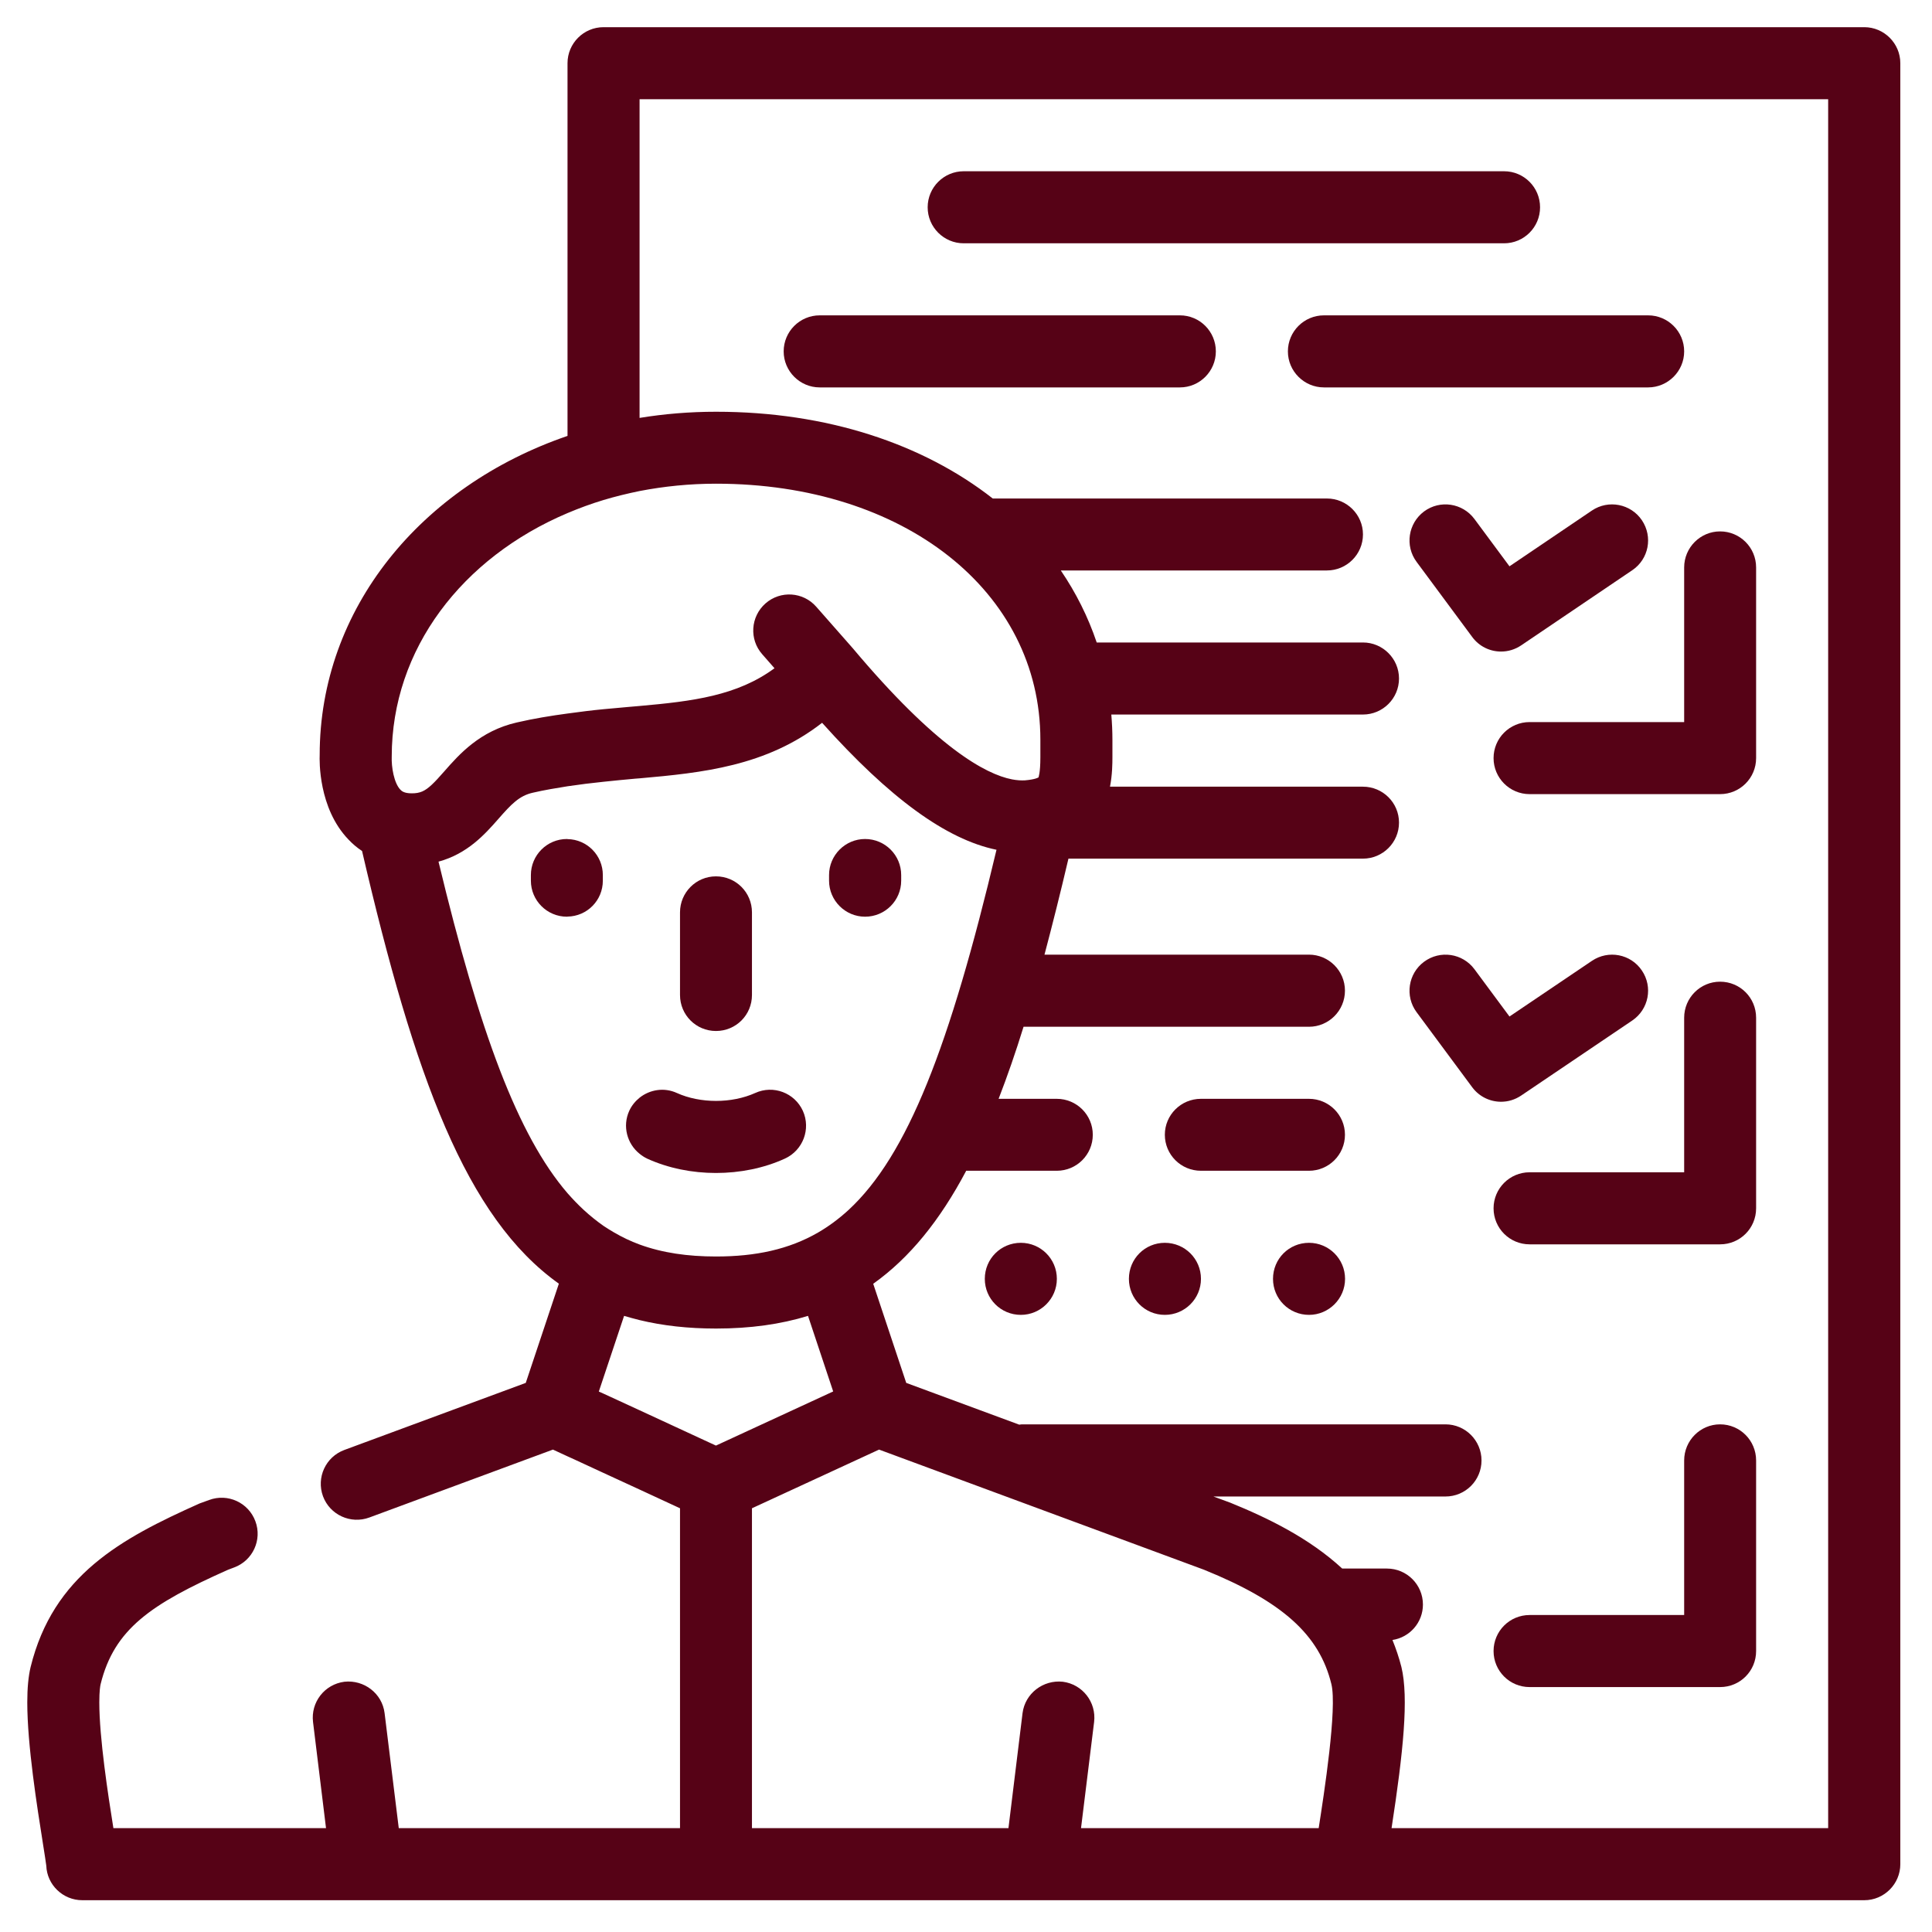 <svg xmlns="http://www.w3.org/2000/svg" xmlns:xlink="http://www.w3.org/1999/xlink" width="100" zoomAndPan="magnify" viewBox="0 0 75 75" height="100" preserveAspectRatio="xMidYMid meet" version="1.0"><defs><clipPath id="id1"><path d="M 1.059 1.059 L 73.809 1.059 L 73.809 73.809 L 1.059 73.809 Z M 1.059 1.059 " clip-rule="nonzero"/></clipPath></defs><path fill="#560216" d="M 46.621 45.449 L 50.812 45.449 C 51.586 45.449 52.211 44.824 52.211 44.051 C 52.211 43.281 51.586 42.656 50.812 42.656 L 46.621 42.656 C 45.844 42.656 45.219 43.281 45.219 44.051 C 45.219 44.824 45.844 45.449 46.621 45.449 " fill-opacity="1" fill-rule="nonzero"/><path fill="#560216" d="M 39.629 48.246 C 38.852 48.246 38.23 48.867 38.23 49.645 C 38.23 50.418 38.852 51.043 39.629 51.043 C 40.398 51.043 41.027 50.418 41.027 49.645 C 41.027 48.867 40.398 48.246 39.629 48.246 " fill-opacity="1" fill-rule="nonzero"/><path fill="#560216" d="M 25.121 44.977 C 25.945 45.352 26.871 45.535 27.793 45.535 C 28.719 45.535 29.648 45.352 30.469 44.977 C 31.172 44.656 31.484 43.828 31.168 43.125 C 30.848 42.422 30.02 42.109 29.316 42.43 C 28.406 42.84 27.184 42.84 26.277 42.43 C 25.781 42.203 25.227 42.297 24.828 42.613 C 24.664 42.746 24.52 42.918 24.426 43.125 C 24.156 43.719 24.344 44.402 24.828 44.789 C 24.918 44.863 25.016 44.926 25.121 44.977 " fill-opacity="1" fill-rule="nonzero"/><path fill="#560216" d="M 33.582 35.586 C 34.359 35.586 34.984 34.957 34.984 34.188 L 34.984 33.969 C 34.984 33.199 34.359 32.57 33.582 32.57 C 32.812 32.57 32.184 33.199 32.184 33.969 L 32.184 34.188 C 32.184 34.957 32.812 35.586 33.582 35.586 " fill-opacity="1" fill-rule="nonzero"/><path fill="#560216" d="M 27.793 40.023 C 28.57 40.023 29.191 39.402 29.191 38.625 L 29.191 35.418 C 29.191 34.645 28.57 34.02 27.793 34.02 C 27.023 34.02 26.398 34.645 26.398 35.418 L 26.398 38.625 C 26.398 39.402 27.023 40.023 27.793 40.023 " fill-opacity="1" fill-rule="nonzero"/><path fill="#560216" d="M 22.031 32.574 C 22.023 32.574 22.016 32.57 22.008 32.57 C 21.234 32.57 20.609 33.199 20.609 33.969 L 20.609 34.188 C 20.609 34.957 21.234 35.586 22.008 35.586 C 22.016 35.586 22.023 35.582 22.031 35.582 C 22.793 35.57 23.402 34.953 23.402 34.188 L 23.402 33.969 C 23.402 33.207 22.793 32.586 22.031 32.574 " fill-opacity="1" fill-rule="nonzero"/><path fill="#560216" d="M 49.996 13.641 C 49.996 14.41 50.625 15.039 51.395 15.039 L 63.98 15.039 C 64.75 15.039 65.379 14.41 65.379 13.641 C 65.379 12.867 64.75 12.242 63.98 12.242 L 51.395 12.242 C 50.625 12.242 49.996 12.867 49.996 13.641 " fill-opacity="1" fill-rule="nonzero"/><path fill="#560216" d="M 65.379 28.031 L 59.379 28.031 C 58.605 28.031 57.98 28.656 57.98 29.43 C 57.98 30.199 58.605 30.828 59.379 30.828 L 66.773 30.828 C 67.551 30.828 68.172 30.199 68.172 29.43 L 68.172 22.027 C 68.172 21.258 67.551 20.629 66.773 20.629 C 66.004 20.629 65.379 21.258 65.379 22.027 L 65.379 28.031 " fill-opacity="1" fill-rule="nonzero"/><path fill="#560216" d="M 37.41 9.445 L 58.387 9.445 C 59.16 9.445 59.785 8.82 59.785 8.047 C 59.785 7.273 59.16 6.648 58.387 6.648 L 37.41 6.648 C 36.641 6.648 36.012 7.273 36.012 8.047 C 36.012 8.82 36.641 9.445 37.41 9.445 " fill-opacity="1" fill-rule="nonzero"/><g clip-path="url(#id1)"><path fill="#560216" d="M 70.969 70.969 L 54.02 70.969 C 54.477 68.004 54.691 65.906 54.402 64.711 C 54.309 64.344 54.188 63.992 54.055 63.664 C 54.727 63.562 55.238 62.984 55.238 62.289 C 55.238 61.516 54.613 60.891 53.84 60.891 L 52.105 60.891 C 50.816 59.703 49.215 58.926 47.754 58.332 L 47.105 58.094 L 56.113 58.094 C 56.887 58.094 57.512 57.469 57.512 56.695 C 57.512 55.922 56.887 55.293 56.113 55.293 L 39.664 55.293 C 39.633 55.293 39.602 55.305 39.566 55.305 L 35.18 53.684 L 33.898 49.836 C 35.316 48.828 36.488 47.375 37.508 45.449 L 41.023 45.449 C 41.797 45.449 42.422 44.824 42.422 44.051 C 42.422 43.281 41.797 42.656 41.023 42.656 L 38.766 42.656 C 39.102 41.789 39.426 40.855 39.734 39.859 L 50.812 39.859 C 51.586 39.859 52.211 39.23 52.211 38.457 C 52.211 37.688 51.586 37.059 50.812 37.059 L 40.547 37.059 C 40.855 35.895 41.168 34.652 41.477 33.332 L 52.91 33.332 C 53.68 33.332 54.309 32.707 54.309 31.934 C 54.309 31.16 53.68 30.539 52.91 30.539 L 43.09 30.539 C 43.18 30.07 43.184 29.648 43.184 29.395 L 43.184 28.715 C 43.184 28.383 43.168 28.062 43.141 27.738 L 52.91 27.738 C 53.68 27.738 54.309 27.113 54.309 26.34 C 54.309 25.57 53.68 24.941 52.91 24.941 L 42.574 24.941 C 42.238 23.945 41.77 23.012 41.18 22.145 L 51.512 22.145 C 52.281 22.145 52.91 21.52 52.91 20.746 C 52.91 19.977 52.281 19.352 51.512 19.352 L 38.539 19.352 C 35.828 17.23 32.102 15.984 27.801 15.984 C 27.797 15.984 27.797 15.984 27.797 15.984 C 26.777 15.984 25.789 16.066 24.828 16.223 L 24.828 3.852 L 70.969 3.852 Z M 51.191 70.969 L 41.965 70.969 L 42.473 66.848 C 42.566 66.078 42.023 65.383 41.258 65.285 C 40.496 65.203 39.793 65.738 39.695 66.504 L 39.148 70.969 L 29.191 70.969 L 29.191 58.551 L 34.125 56.273 L 46.742 60.938 C 49.781 62.172 51.215 63.457 51.684 65.375 C 51.914 66.312 51.398 69.645 51.191 70.969 Z M 27.793 56.117 L 27.512 55.988 L 24.828 54.746 L 23.43 54.102 L 23.246 54.02 L 23.43 53.469 L 24.227 51.082 C 24.426 51.141 24.625 51.195 24.828 51.246 C 25.734 51.465 26.719 51.574 27.797 51.574 C 29.121 51.574 30.301 51.41 31.367 51.082 L 32.344 54.016 L 27.887 56.074 Z M 22.031 46.32 C 20.105 44.082 18.621 40.09 17.023 33.449 C 18.145 33.145 18.824 32.387 19.348 31.789 C 19.848 31.219 20.156 30.891 20.684 30.773 C 21.137 30.668 21.586 30.594 22.031 30.523 C 22.504 30.453 22.969 30.395 23.43 30.348 C 23.848 30.301 24.262 30.266 24.668 30.227 C 24.719 30.223 24.773 30.219 24.828 30.215 C 27.258 30 29.75 29.746 31.914 28.059 C 34.531 30.98 36.73 32.586 38.684 32.988 C 36.871 40.625 35.227 44.859 32.938 46.973 C 32.559 47.32 32.172 47.605 31.762 47.844 C 30.621 48.504 29.328 48.777 27.797 48.777 C 26.695 48.777 25.719 48.637 24.828 48.312 C 24.48 48.184 24.152 48.027 23.832 47.84 C 23.695 47.762 23.562 47.676 23.43 47.59 C 23.164 47.402 22.91 47.199 22.66 46.969 C 22.445 46.77 22.238 46.555 22.031 46.32 Z M 16.395 30.723 C 16.27 30.777 16.145 30.797 15.984 30.797 C 15.68 30.797 15.59 30.703 15.547 30.66 C 15.293 30.402 15.191 29.77 15.207 29.371 C 15.207 25.191 17.945 21.648 22.031 19.918 C 22.484 19.727 22.949 19.555 23.43 19.41 C 23.887 19.273 24.352 19.16 24.828 19.062 C 25.777 18.879 26.77 18.777 27.797 18.777 C 27.797 18.777 27.797 18.777 27.801 18.777 C 35.09 18.777 40.387 22.957 40.387 28.715 L 40.387 29.395 C 40.387 30.02 40.312 30.176 40.316 30.176 C 40.316 30.18 40.199 30.258 39.789 30.293 C 39.652 30.301 39.48 30.293 39.281 30.254 C 38.262 30.055 36.344 29.023 33.094 25.152 C 33.09 25.148 33.086 25.145 33.082 25.141 C 33.078 25.137 33.074 25.129 33.07 25.125 L 31.688 23.555 C 31.18 22.973 30.297 22.914 29.715 23.426 C 29.137 23.938 29.078 24.82 29.59 25.398 L 30.066 25.941 C 28.617 27.008 26.895 27.223 24.828 27.406 C 24.695 27.418 24.559 27.43 24.422 27.441 C 24.102 27.469 23.77 27.5 23.43 27.531 C 22.977 27.574 22.512 27.633 22.031 27.699 C 21.391 27.785 20.734 27.891 20.059 28.047 C 18.629 28.375 17.828 29.281 17.246 29.945 C 16.855 30.391 16.633 30.617 16.395 30.723 Z M 72.371 1.055 L 23.43 1.055 C 22.656 1.055 22.031 1.684 22.031 2.453 L 22.031 16.922 C 16.34 18.871 12.41 23.633 12.41 29.309 C 12.402 29.516 12.355 31.367 13.523 32.586 C 13.684 32.758 13.863 32.91 14.055 33.035 C 16.094 41.816 18.094 47.27 21.695 49.832 L 20.41 53.684 L 13.363 56.289 C 12.641 56.559 12.273 57.359 12.539 58.086 C 12.809 58.809 13.613 59.176 14.336 58.91 L 21.465 56.273 L 22.031 56.535 L 22.266 56.641 L 23.43 57.18 L 24.828 57.824 L 26.398 58.551 L 26.398 70.969 L 15.48 70.969 L 14.93 66.504 C 14.836 65.738 14.133 65.203 13.371 65.285 C 12.602 65.383 12.059 66.078 12.152 66.848 L 12.656 70.969 L 4.402 70.969 C 4.195 69.676 3.855 67.469 3.855 66.086 C 3.855 65.637 3.891 65.441 3.906 65.379 C 4.434 63.238 5.859 62.27 8.852 60.938 L 9.09 60.848 C 9.812 60.582 10.184 59.777 9.914 59.055 C 9.645 58.328 8.84 57.961 8.117 58.23 L 7.836 58.332 C 7.809 58.34 7.781 58.352 7.75 58.363 C 4.68 59.734 2.066 61.156 1.188 64.715 C 1.102 65.078 1.059 65.527 1.059 66.086 C 1.059 67.75 1.441 70.145 1.668 71.578 C 1.73 71.98 1.781 72.285 1.797 72.426 C 1.824 73.168 2.441 73.766 3.195 73.766 L 72.371 73.766 C 73.141 73.766 73.77 73.137 73.77 72.367 L 73.77 2.453 C 73.77 1.684 73.141 1.055 72.371 1.055 " fill-opacity="1" fill-rule="nonzero"/></g><path fill="#560216" d="M 31.82 15.039 L 45.805 15.039 C 46.574 15.039 47.199 14.41 47.199 13.641 C 47.199 12.867 46.574 12.242 45.805 12.242 L 31.82 12.242 C 31.051 12.242 30.422 12.867 30.422 13.641 C 30.422 14.41 31.051 15.039 31.82 15.039 " fill-opacity="1" fill-rule="nonzero"/><path fill="#560216" d="M 66.773 38.109 C 66.004 38.109 65.379 38.734 65.379 39.508 L 65.379 45.508 L 59.379 45.508 C 58.605 45.508 57.98 46.137 57.98 46.906 C 57.98 47.68 58.605 48.305 59.379 48.305 L 66.773 48.305 C 67.551 48.305 68.172 47.68 68.172 46.906 L 68.172 39.508 C 68.172 38.734 67.551 38.109 66.773 38.109 " fill-opacity="1" fill-rule="nonzero"/><path fill="#560216" d="M 58.27 25.293 C 58.543 25.293 58.812 25.215 59.055 25.051 L 63.363 22.137 C 64.004 21.707 64.172 20.84 63.738 20.195 C 63.309 19.559 62.438 19.387 61.797 19.82 L 58.598 21.984 L 57.238 20.148 C 56.777 19.527 55.902 19.395 55.281 19.855 C 54.664 20.316 54.531 21.191 54.992 21.812 L 57.148 24.723 C 57.422 25.098 57.844 25.293 58.27 25.293 " fill-opacity="1" fill-rule="nonzero"/><path fill="#560216" d="M 66.773 55.293 C 66.004 55.293 65.379 55.922 65.379 56.695 L 65.379 62.695 L 59.379 62.695 C 58.605 62.695 57.98 63.32 57.98 64.094 C 57.98 64.867 58.605 65.492 59.379 65.492 L 66.773 65.492 C 67.551 65.492 68.172 64.867 68.172 64.094 L 68.172 56.695 C 68.172 55.922 67.551 55.293 66.773 55.293 " fill-opacity="1" fill-rule="nonzero"/><path fill="#560216" d="M 59.055 42.527 L 63.363 39.617 C 64.004 39.184 64.172 38.316 63.738 37.676 C 63.309 37.035 62.438 36.867 61.797 37.301 L 58.598 39.461 L 57.238 37.625 C 56.777 37.004 55.902 36.875 55.281 37.336 C 54.664 37.793 54.531 38.672 54.992 39.293 L 57.148 42.203 C 57.422 42.574 57.844 42.77 58.27 42.77 C 58.543 42.77 58.812 42.691 59.055 42.527 " fill-opacity="1" fill-rule="nonzero"/><path fill="#560216" d="M 50.816 48.246 C 50.039 48.246 49.418 48.867 49.418 49.645 C 49.418 50.418 50.039 51.043 50.816 51.043 C 51.582 51.043 52.215 50.418 52.215 49.645 C 52.215 48.867 51.582 48.246 50.816 48.246 " fill-opacity="1" fill-rule="nonzero"/><path fill="#560216" d="M 45.219 48.246 C 44.445 48.246 43.824 48.867 43.824 49.645 C 43.824 50.418 44.445 51.043 45.219 51.043 C 45.992 51.043 46.621 50.418 46.621 49.645 C 46.621 48.867 45.992 48.246 45.219 48.246 " fill-opacity="1" fill-rule="nonzero"/></svg>